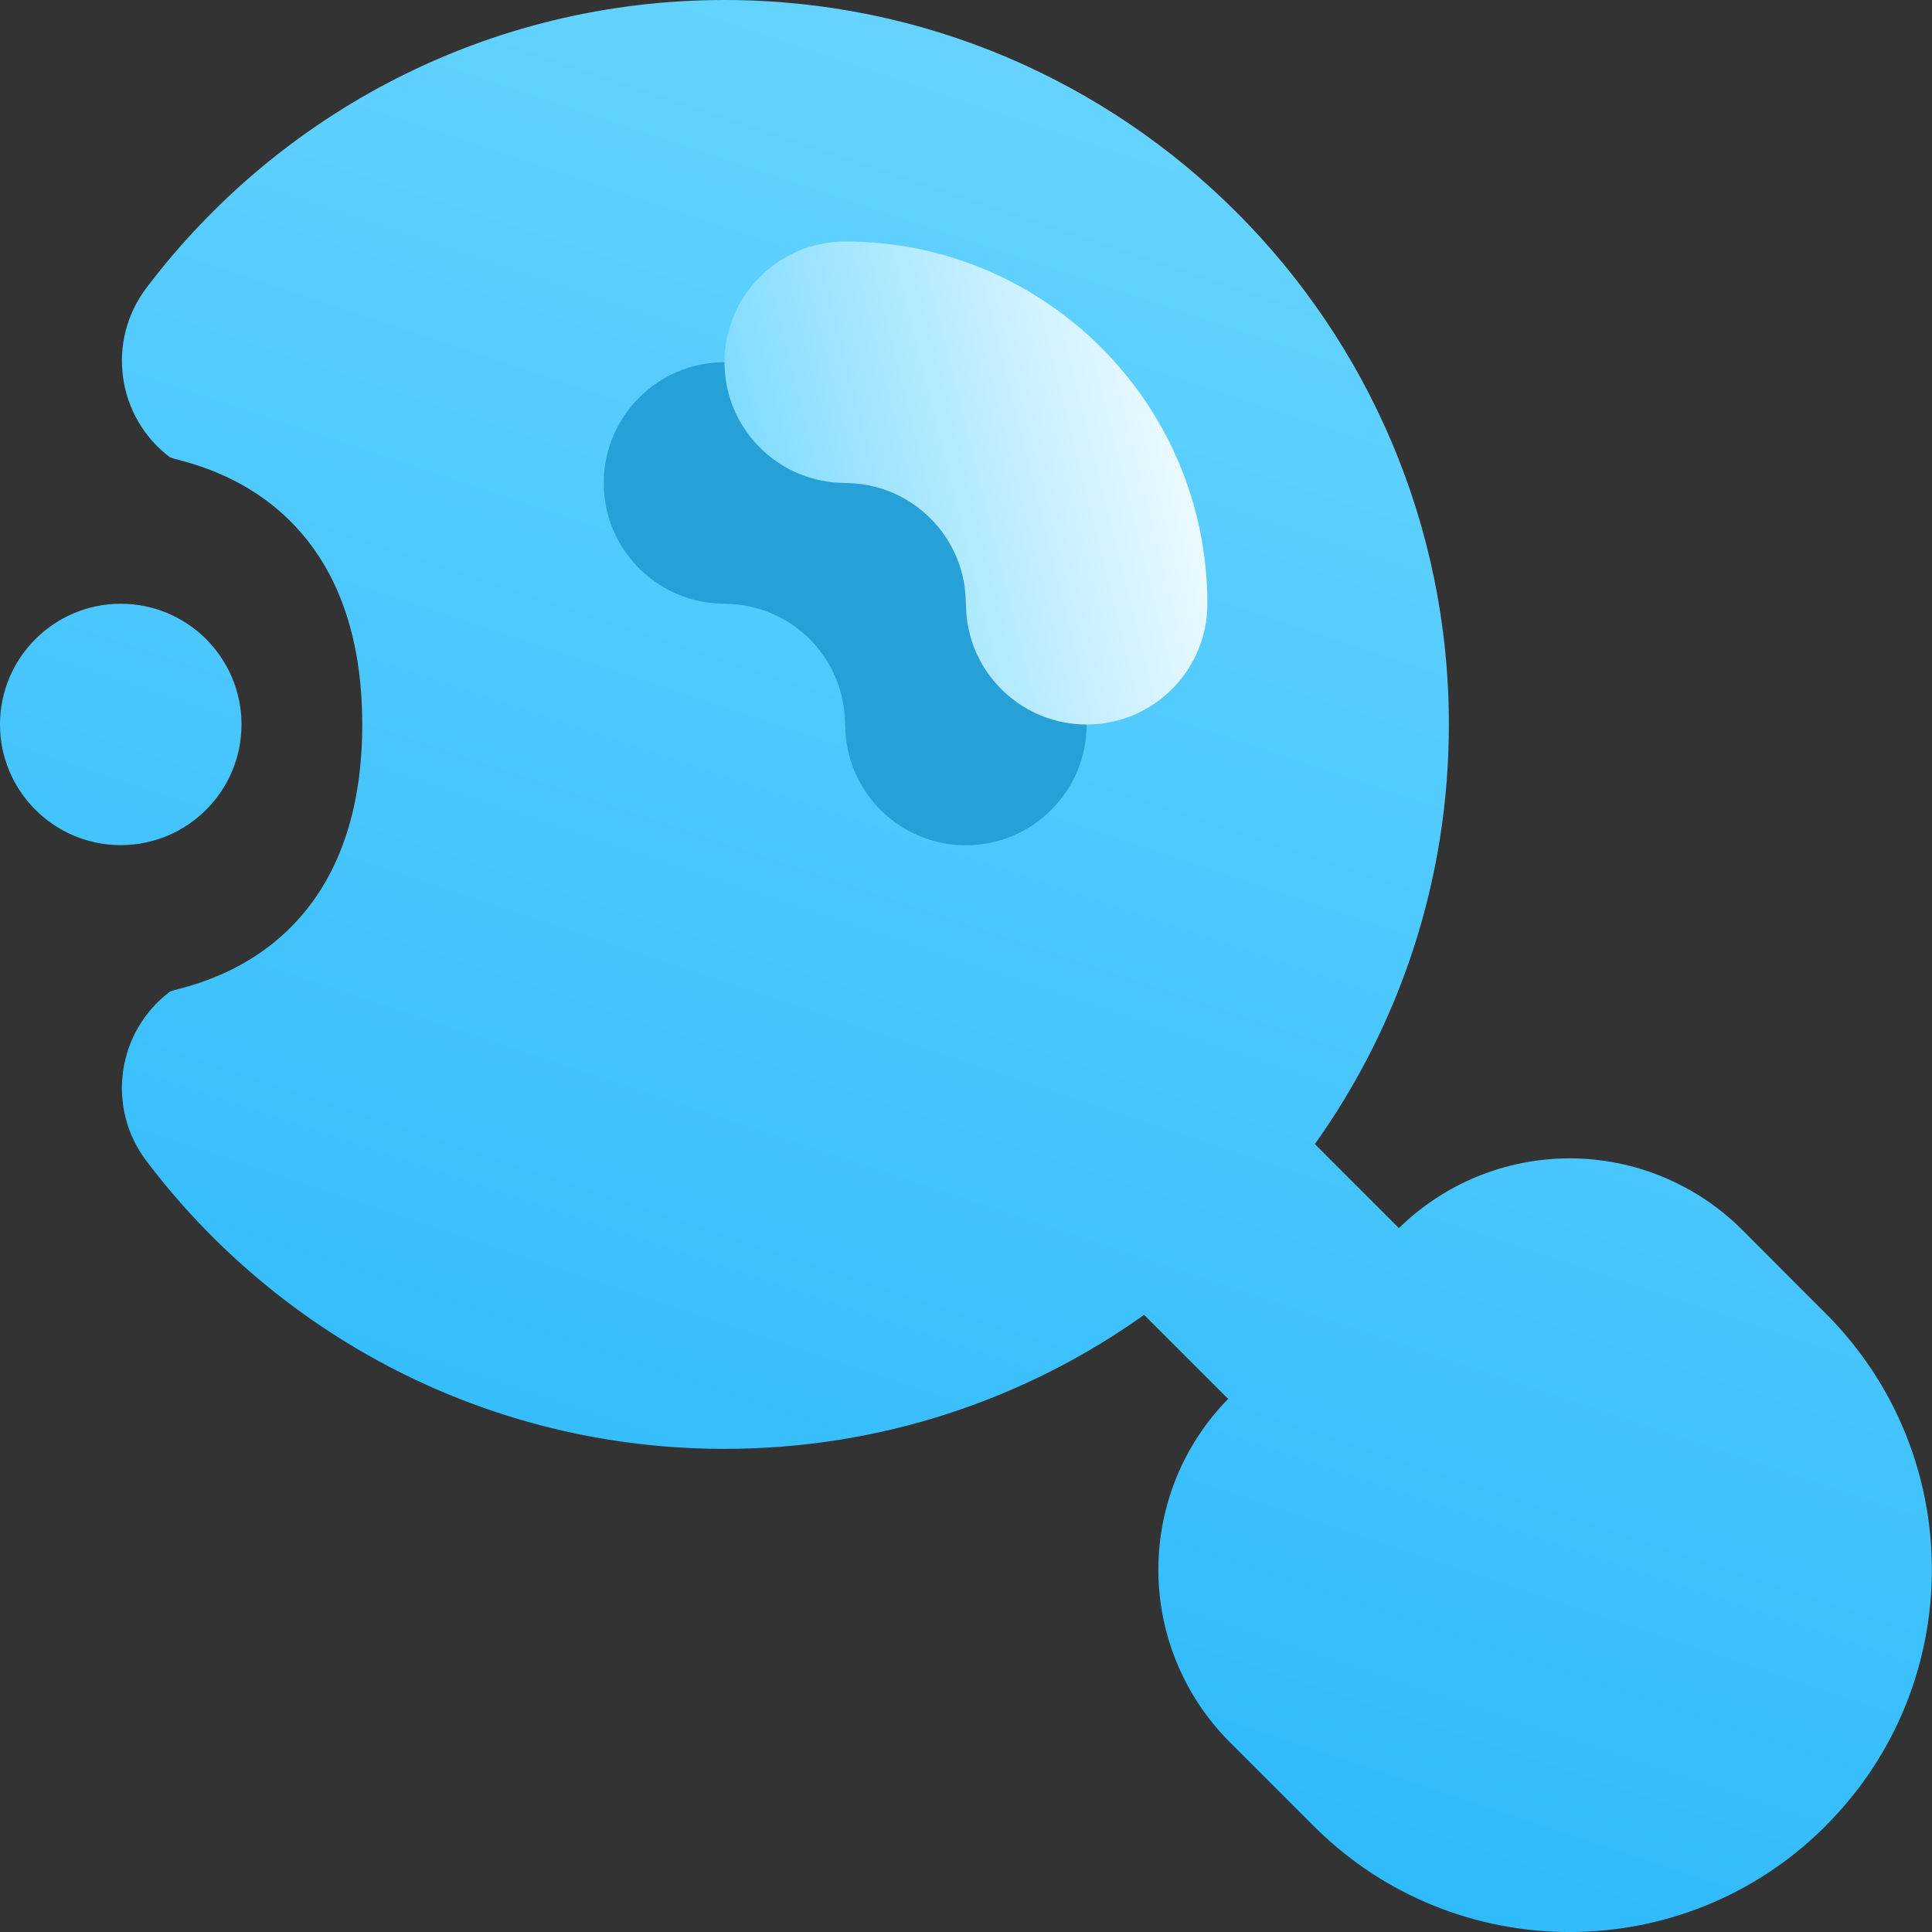 <svg width="16" height="16" viewBox="0 0 16 16" fill="none" xmlns="http://www.w3.org/2000/svg">
<rect x="0" y="0" width="16" height="16" fill="#333333" stroke="none"/>
<g clip-path="url(#clip0_7_258)">
<path fill-rule="evenodd" clip-rule="evenodd" d="M9.475 10.889C8.494 11.588 7.294 11.999 6 11.999C4.045 11.999 2.308 11.063 1.212 9.614C0.879 9.174 0.966 8.546 1.406 8.213C1.464 8.169 3 7.999 3 6C3 4 1.464 3.83 1.406 3.786C0.966 3.453 0.879 2.825 1.212 2.385C2.308 0.936 4.045 0 6 0C9.31 0 11.999 2.689 11.999 6C11.999 7.294 11.588 8.494 10.889 9.475L11.585 10.171C11.962 9.801 12.47 9.593 12.999 9.593C13.535 9.593 14.049 9.806 14.428 10.185L15.12 10.878C16.292 12.049 16.292 13.949 15.12 15.12L15.119 15.122C13.948 16.293 12.05 16.293 10.879 15.122L10.185 14.428C9.806 14.049 9.593 13.535 9.593 12.999C9.593 12.47 9.801 11.962 10.171 11.585L9.475 10.889ZM1 5C1.552 5 2 5.448 2 6C2 6.551 1.552 6.999 1 6.999C0.448 6.999 0 6.551 0 6C0 5.448 0.448 5 1 5Z" fill="url(#paint0_linear_7_258)"/>
<path fill-rule="evenodd" clip-rule="evenodd" d="M5.948 4.998L6.052 5.002C6.562 5.028 6.971 5.438 6.997 5.948L7.001 6.052C7.027 6.58 7.465 7 7.999 7C8.551 7 8.999 6.552 8.999 6C8.999 4.344 7.655 3 6 3C5.448 3 5 3.448 5 4C5 4.534 5.42 4.972 5.948 4.998Z" fill="#279FD7"/>
<path fill-rule="evenodd" clip-rule="evenodd" d="M6.948 3.998L7.052 4.002C7.562 4.028 7.971 4.438 7.997 4.948L8.001 5.052C8.027 5.58 8.465 6 8.999 6C9.551 6 9.999 5.552 9.999 5C9.999 3.344 8.655 2 7 2C6.448 2 6 2.448 6 3C6 3.534 6.42 3.972 6.948 3.998Z" fill="url(#paint1_linear_7_258)"/>
</g>
<defs>
<linearGradient id="paint0_linear_7_258" x1="1.6" y1="16.005" x2="7.379" y2="-1.333" gradientUnits="userSpaceOnUse">
<stop stop-color="#22B4FA"/>
<stop offset="1" stop-color="#6BD6FE"/>
</linearGradient>
<linearGradient id="paint1_linear_7_258" x1="6" y1="6" x2="10.705" y2="4.823" gradientUnits="userSpaceOnUse">
<stop stop-color="#6BD6FE"/>
<stop offset="1" stop-color="white"/>
</linearGradient>
<clipPath id="clip0_7_258">
<rect width="16" height="16" fill="white"/>
</clipPath>
</defs>
</svg>
